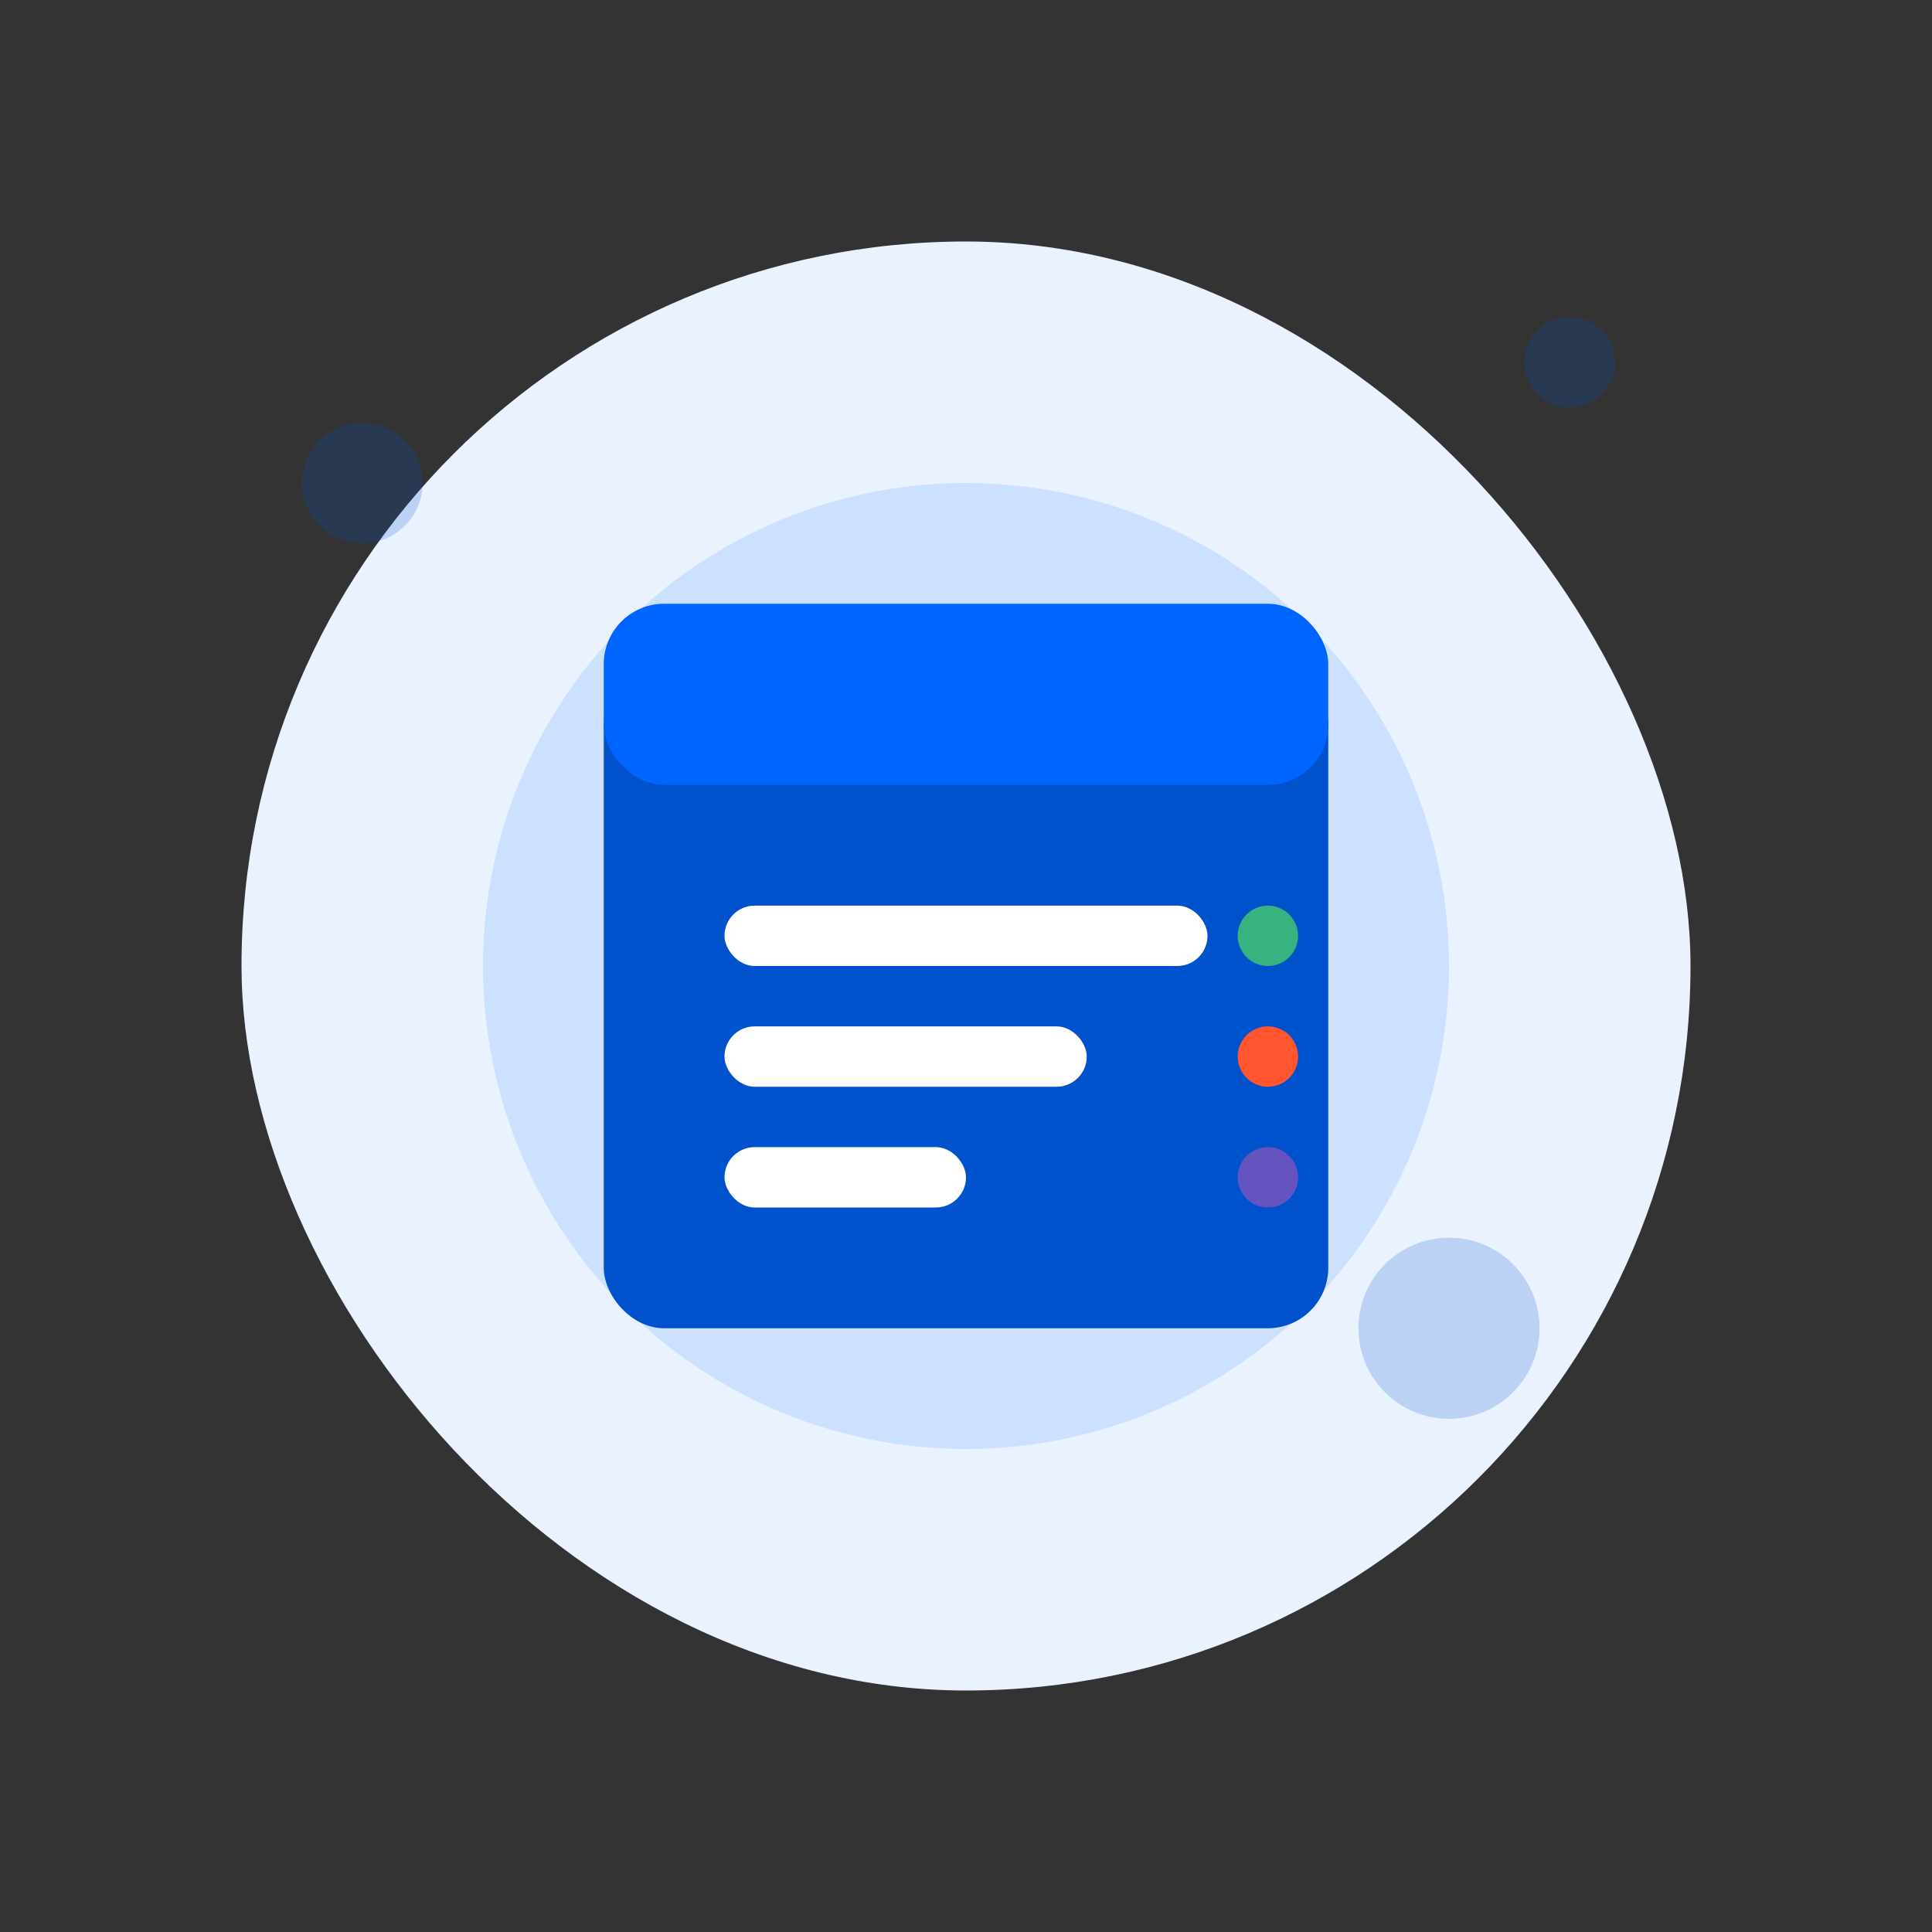 <svg width="128" height="128" viewBox="0 0 128 128" fill="none" xmlns="http://www.w3.org/2000/svg">
  <rect x="0" y="0" width="128" height="128" fill="#333333" stroke="none"/>
  <!-- Background Shape -->
  <rect x="16" y="16" width="96" height="96" rx="48" fill="#EBF2FF"/>
  
  <!-- Decorative Elements -->
  <circle cx="64" cy="64" r="32" fill="#CCE0FF"/>
  
  <!-- Sprint Planning Icon -->
  <g transform="translate(40, 40)">
    <!-- Calendar Base -->
    <rect x="0" y="4" width="48" height="44" rx="4" fill="#0052CC"/>
    
    <!-- Calendar Top Bar -->
    <rect x="0" y="0" width="48" height="12" rx="4" fill="#0065FF"/>
    
    <!-- Calendar Details -->
    <rect x="8" y="20" width="32" height="4" rx="2" fill="white"/>
    <rect x="8" y="28" width="24" height="4" rx="2" fill="white"/>
    <rect x="8" y="36" width="16" height="4" rx="2" fill="white"/>
    
    <!-- Task Markers -->
    <circle cx="44" cy="22" r="2" fill="#36B37E"/>
    <circle cx="44" cy="30" r="2" fill="#FF5630"/>
    <circle cx="44" cy="38" r="2" fill="#6554C0"/>
  </g>
  
  <!-- Decorative Circles -->
  <circle cx="24" cy="32" r="4" fill="#0052CC" opacity="0.2"/>
  <circle cx="96" cy="88" r="6" fill="#0052CC" opacity="0.2"/>
  <circle cx="104" cy="24" r="3" fill="#0052CC" opacity="0.2"/>
</svg>